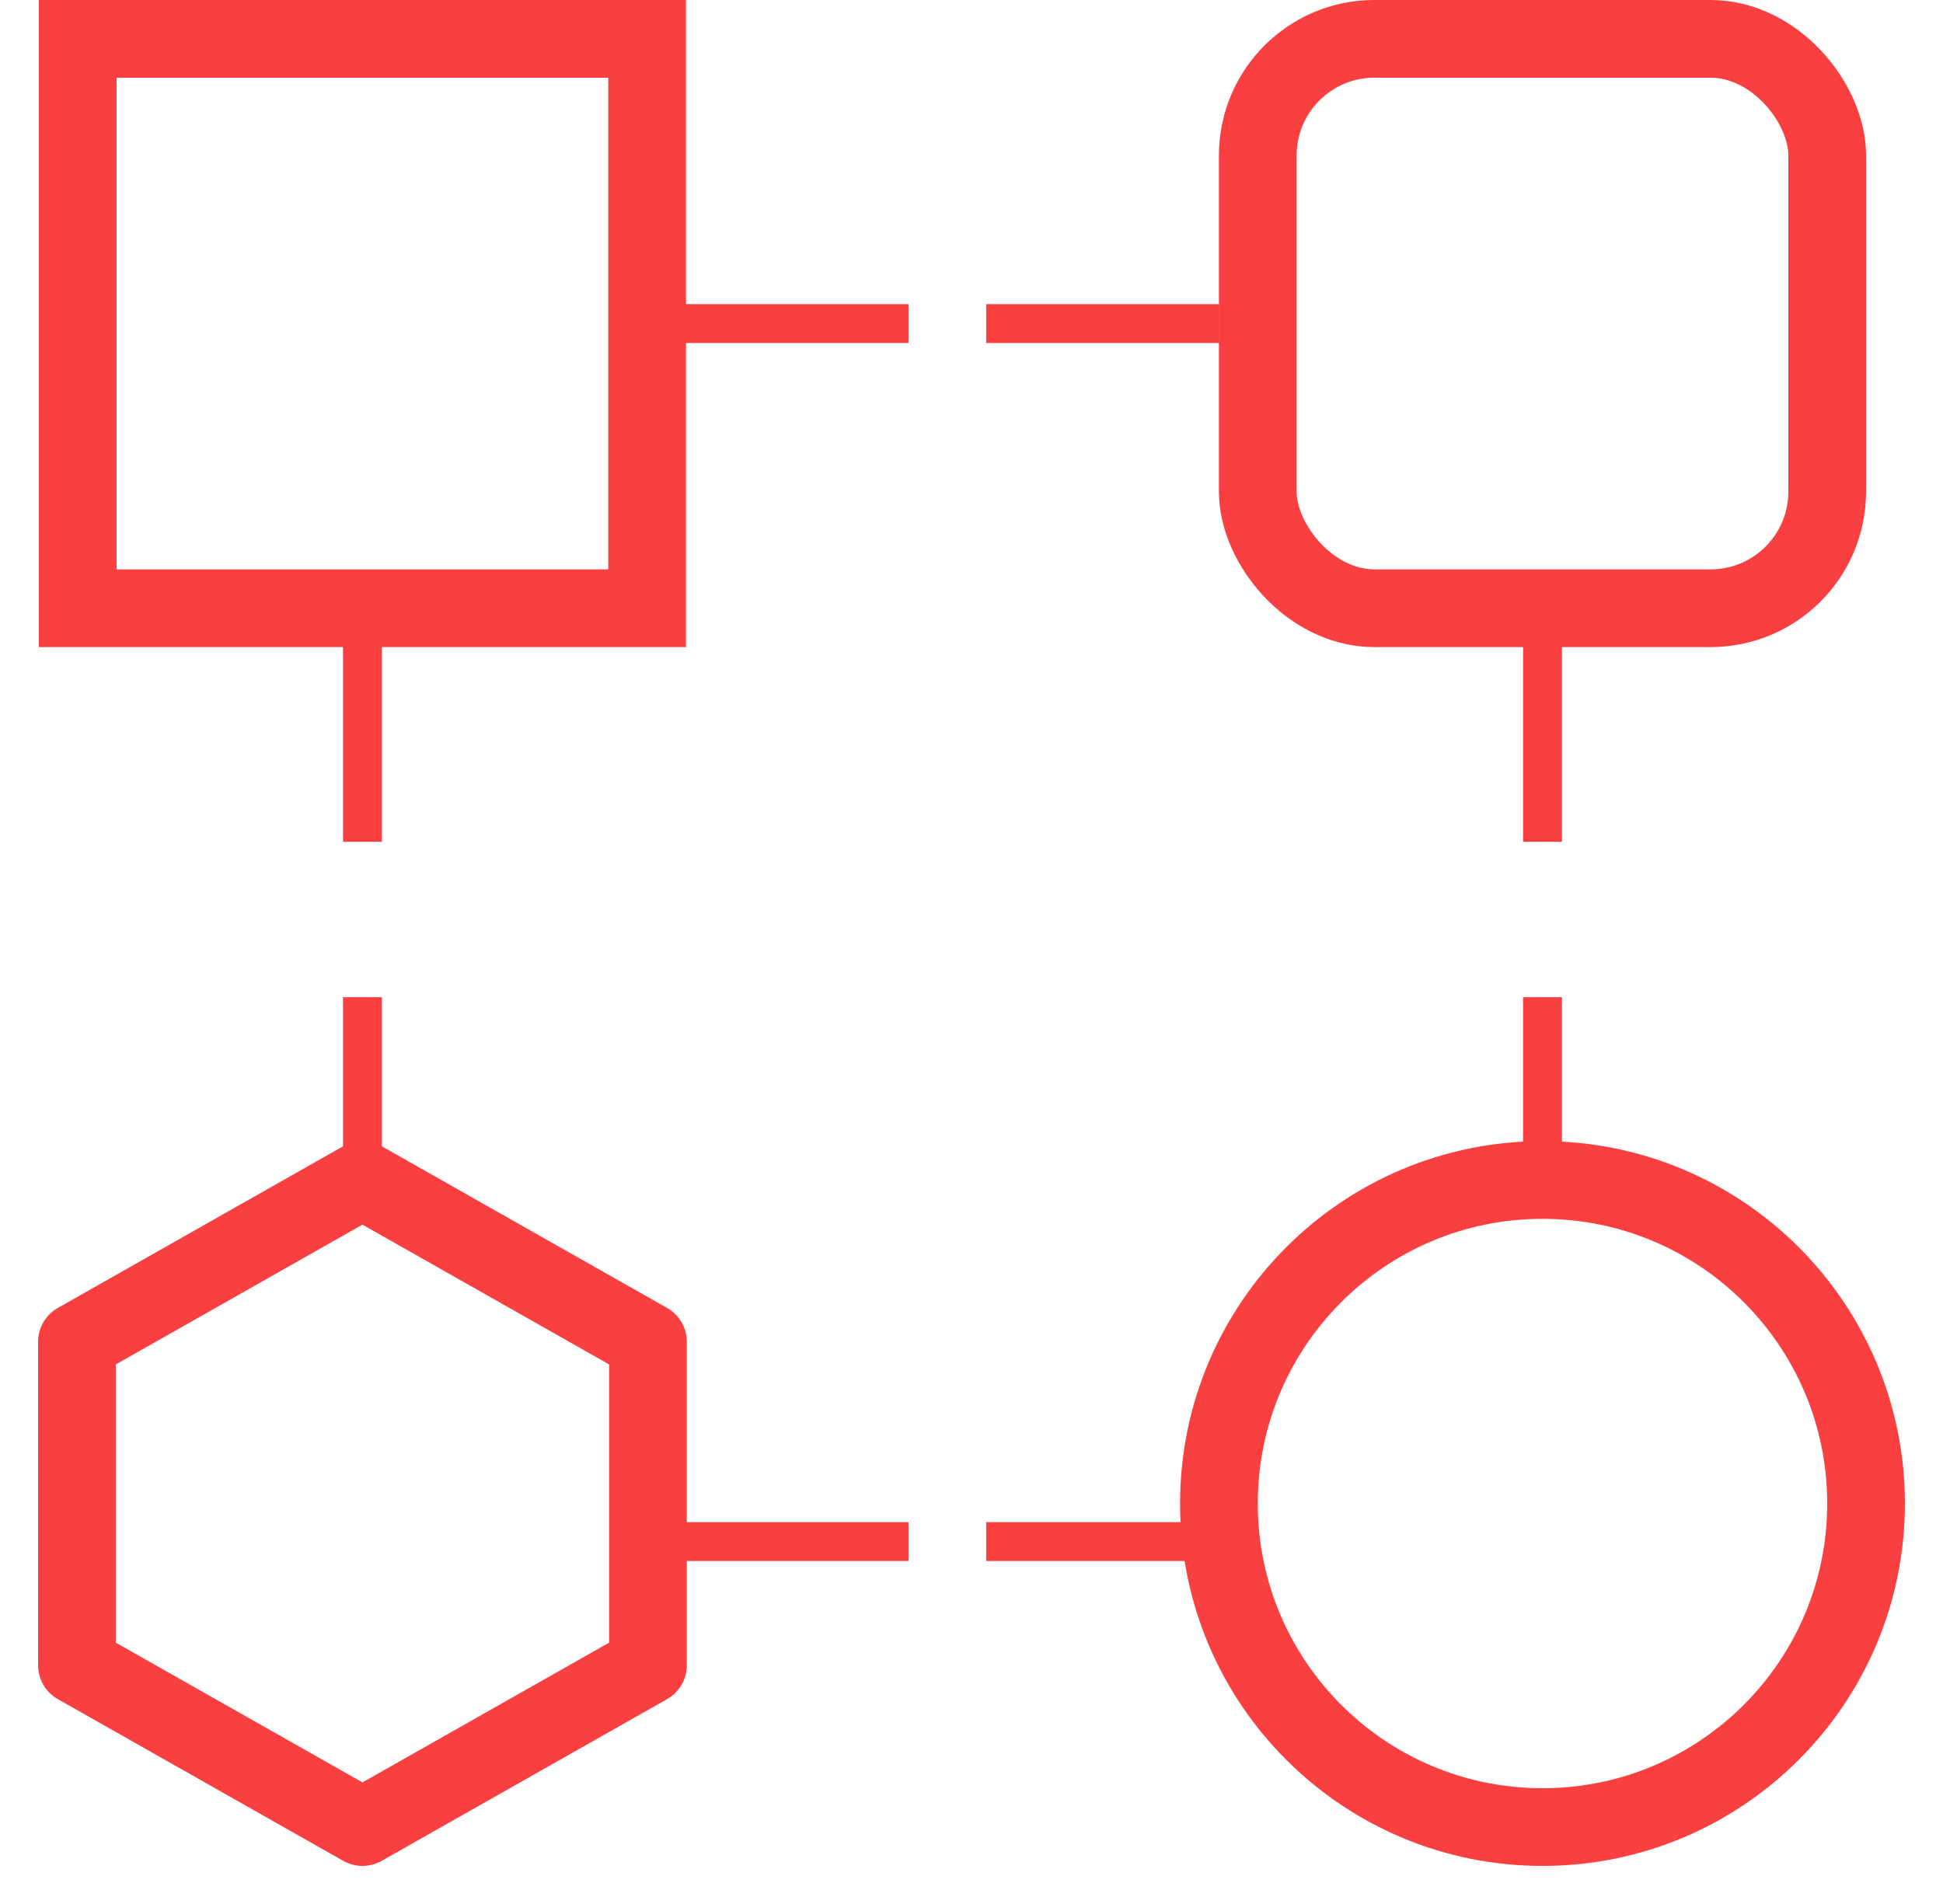 <svg width="50" height="49" viewBox="0 0 50 49" fill="none" xmlns="http://www.w3.org/2000/svg">
<g id="icn 2">
<g id="icn">
<rect id="Rectangle 6" x="2" y="1" width="14.653" height="14.653" stroke="#FA3F40" stroke-width="2"/>
<rect id="Rectangle 6_2" x="32.367" y="1" width="14.653" height="14.653" rx="3" stroke="#FA3F40" stroke-width="2"/>
<path id="Line" d="M9.327 16.163V29.878" stroke="#FA3F40" stroke-linecap="square" stroke-dasharray="5"/>
<path id="Line_2" d="M39.694 16.163V29.878" stroke="#FA3F40" stroke-linecap="square" stroke-dasharray="5"/>
<path id="Line_3" d="M30.878 8.327H17.163" stroke="#FA3F40" stroke-linecap="square" stroke-dasharray="3 1 1"/>
<path id="Line_4" d="M30.878 39.673H17.163" stroke="#FA3F40" stroke-linecap="square" stroke-dasharray="3 1 1"/>
<path id="Polygon" fill-rule="evenodd" clip-rule="evenodd" d="M9.327 30.367L16.674 34.531V42.857L9.327 47.02L1.98 42.857V34.531L9.327 30.367Z" stroke="#FA3F40" stroke-width="2" stroke-linecap="round" stroke-linejoin="round"/>
<path id="Oval 10" fill-rule="evenodd" clip-rule="evenodd" d="M39.694 47.02C44.292 47.02 48.02 43.292 48.02 38.694C48.02 34.095 44.292 30.367 39.694 30.367C35.095 30.367 31.367 34.095 31.367 38.694C31.367 43.292 35.095 47.02 39.694 47.02Z" stroke="#FA3F40" stroke-width="2"/>
</g>
</g>
</svg>
